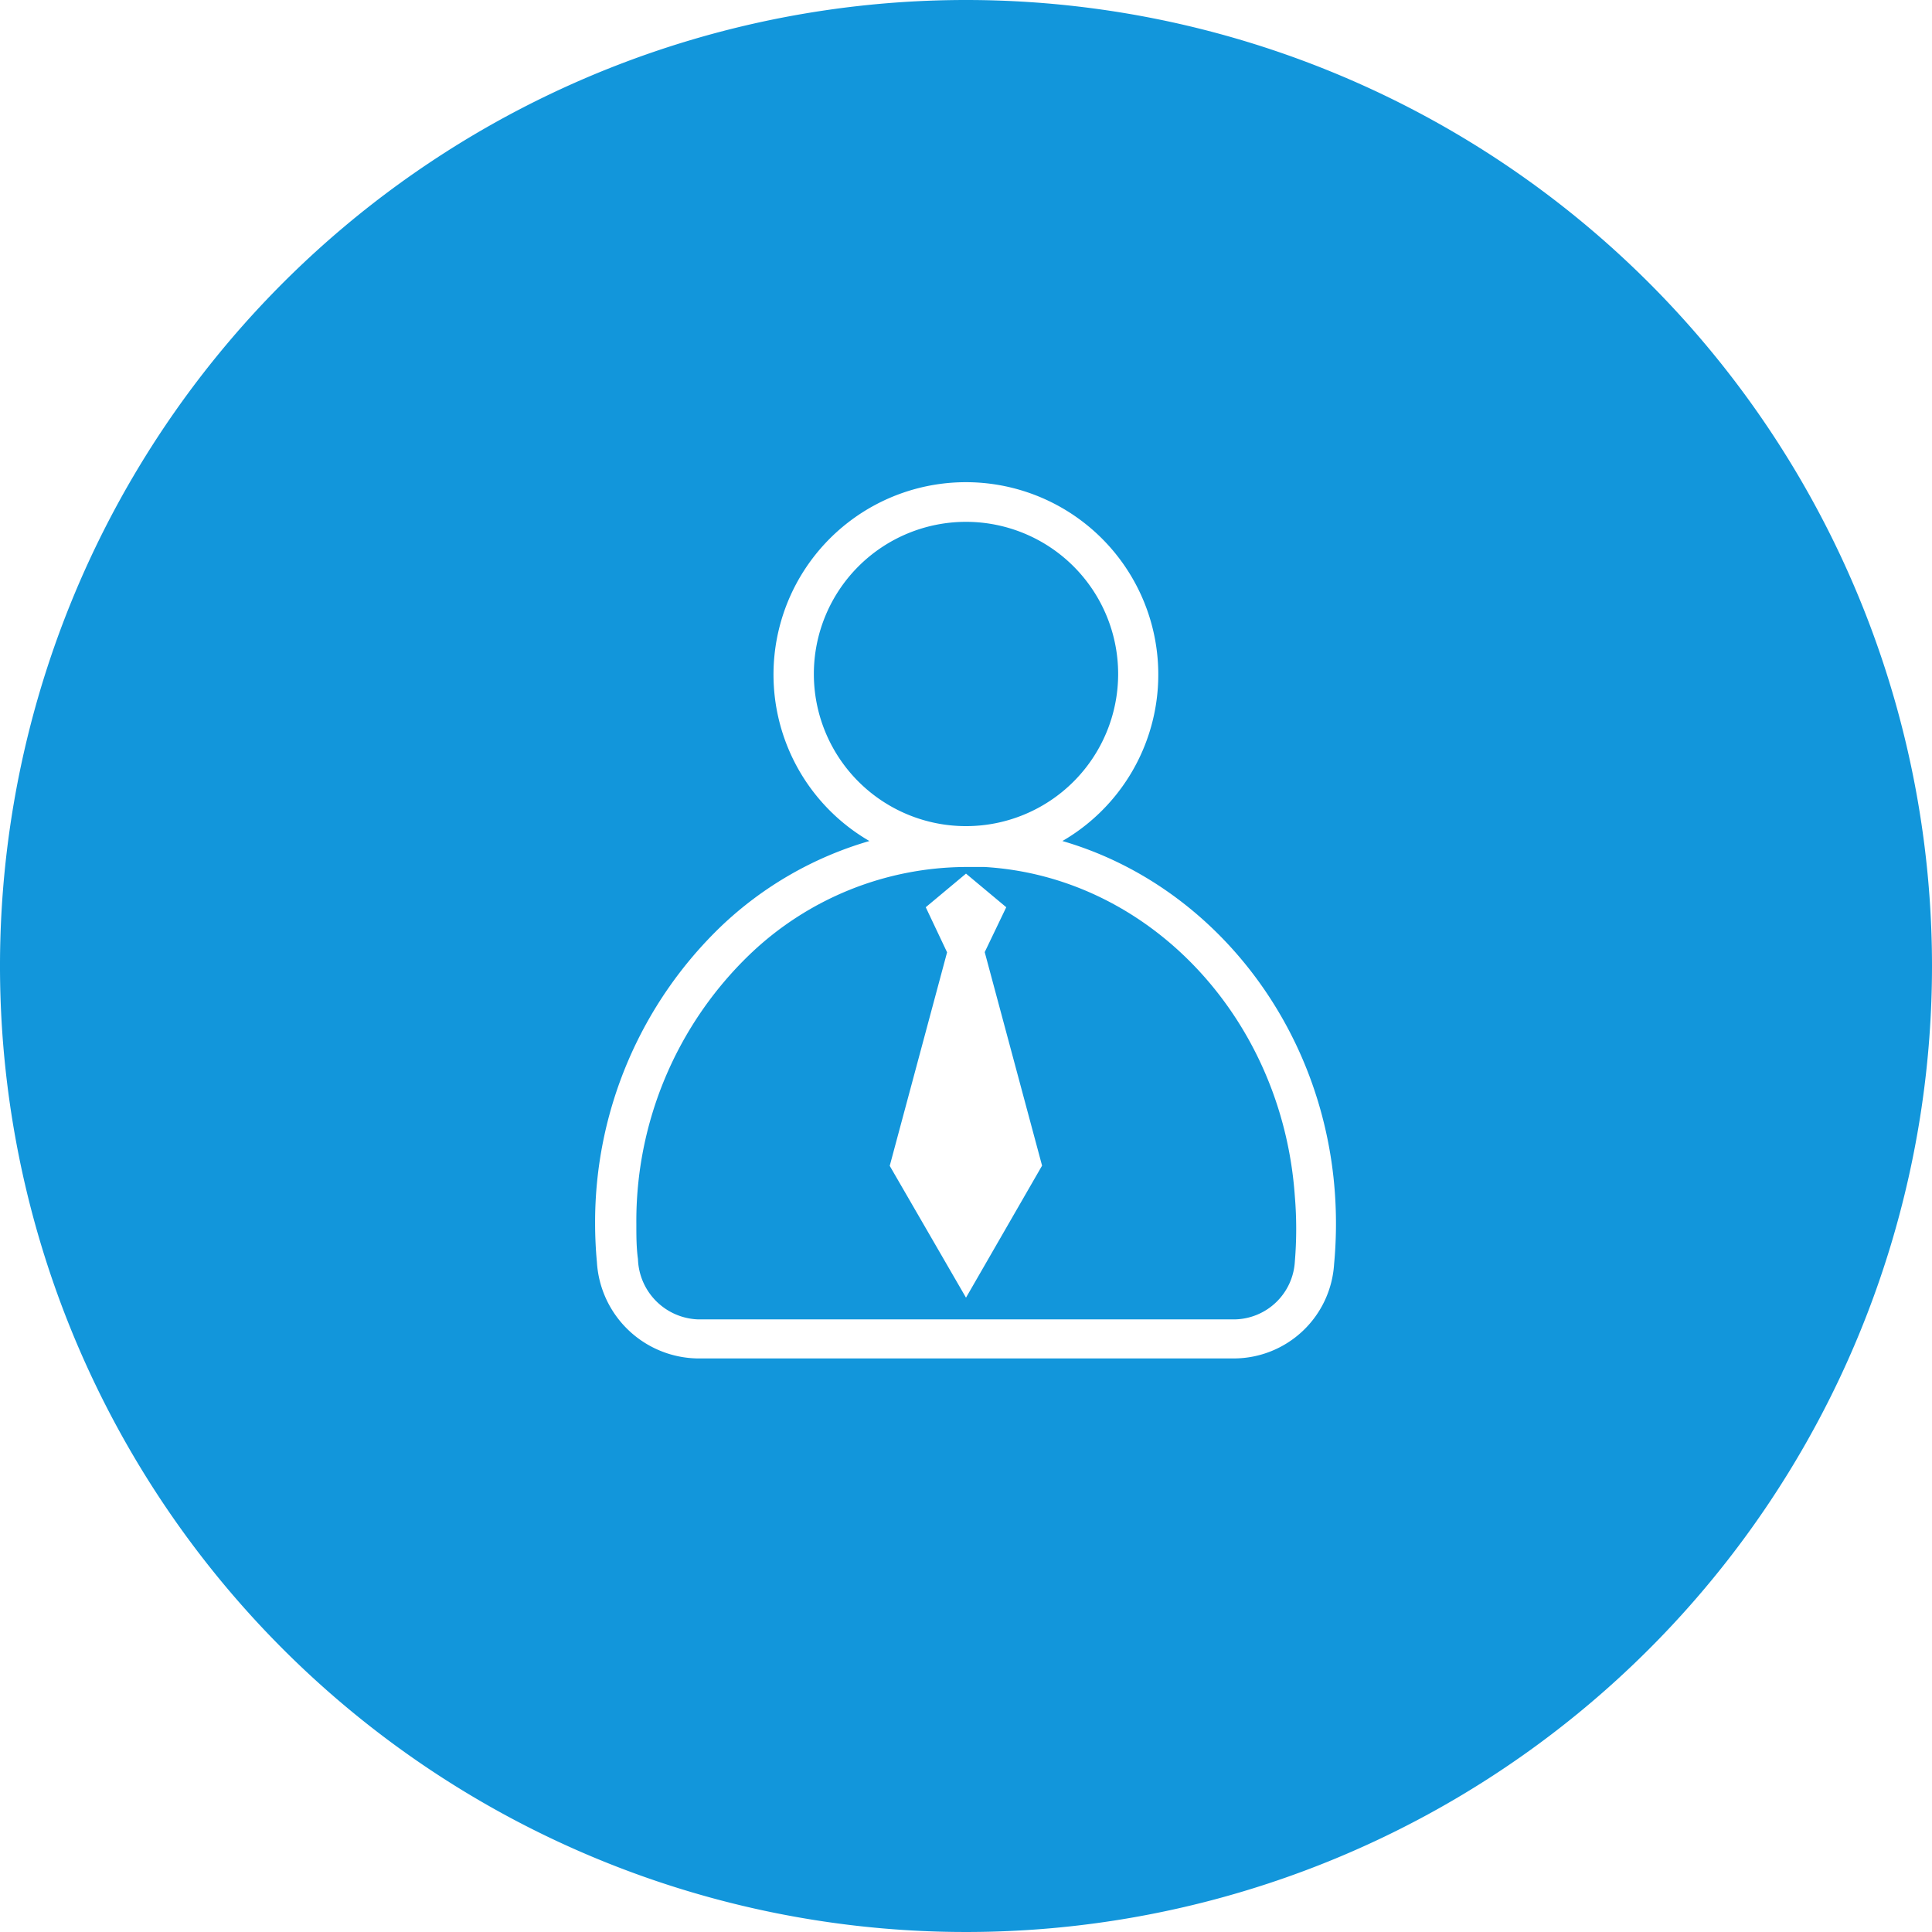 <?xml version="1.0" standalone="no"?><!DOCTYPE svg PUBLIC "-//W3C//DTD SVG 1.1//EN" "http://www.w3.org/Graphics/SVG/1.1/DTD/svg11.dtd"><svg t="1564668426019" class="icon" viewBox="0 0 1024 1024" version="1.1" xmlns="http://www.w3.org/2000/svg" p-id="1307" xmlns:xlink="http://www.w3.org/1999/xlink" width="100" height="100"><defs><style type="text/css"></style></defs><path d="M521.813 459.52h-9.707a166.613 166.613 0 0 0-114.88 46.507 196.053 196.053 0 0 0-59.947 142.613c0 6.293 0 12.587 0.853 18.667a33.067 33.067 0 0 0 32 32h284.16a32.533 32.533 0 0 0 32-30.613 208.96 208.96 0 0 0 0-34.667c-6.613-94.613-77.44-169.387-164.48-174.507zM512 687.787l-40.427-69.867 30.4-113.173L490.667 480.853l21.333-17.813 21.333 17.813-11.413 23.787 30.4 113.173z" fill="#1296db" p-id="1308"></path><path d="M512 357.227m-80.64 0a80.64 80.64 0 1 0 161.28 0 80.64 80.64 0 1 0-161.28 0Z" fill="#1296db" p-id="1309"></path><path d="M512 0a512 512 0 1 0 512 512A512 512 0 0 0 512 0z m195.093 670.08a53.333 53.333 0 0 1-52.8 49.92H369.707a54.293 54.293 0 0 1-53.333-51.093c-0.64-6.72-0.96-13.76-0.96-20.587A217.493 217.493 0 0 1 382.507 490.667a191.147 191.147 0 0 1 78.293-44.907 101.973 101.973 0 1 1 102.293 0c78.613 22.827 138.027 96.747 144.427 186.56a231.36 231.36 0 0 1-0.427 37.76z" fill="#1296db" p-id="1310"></path></svg>